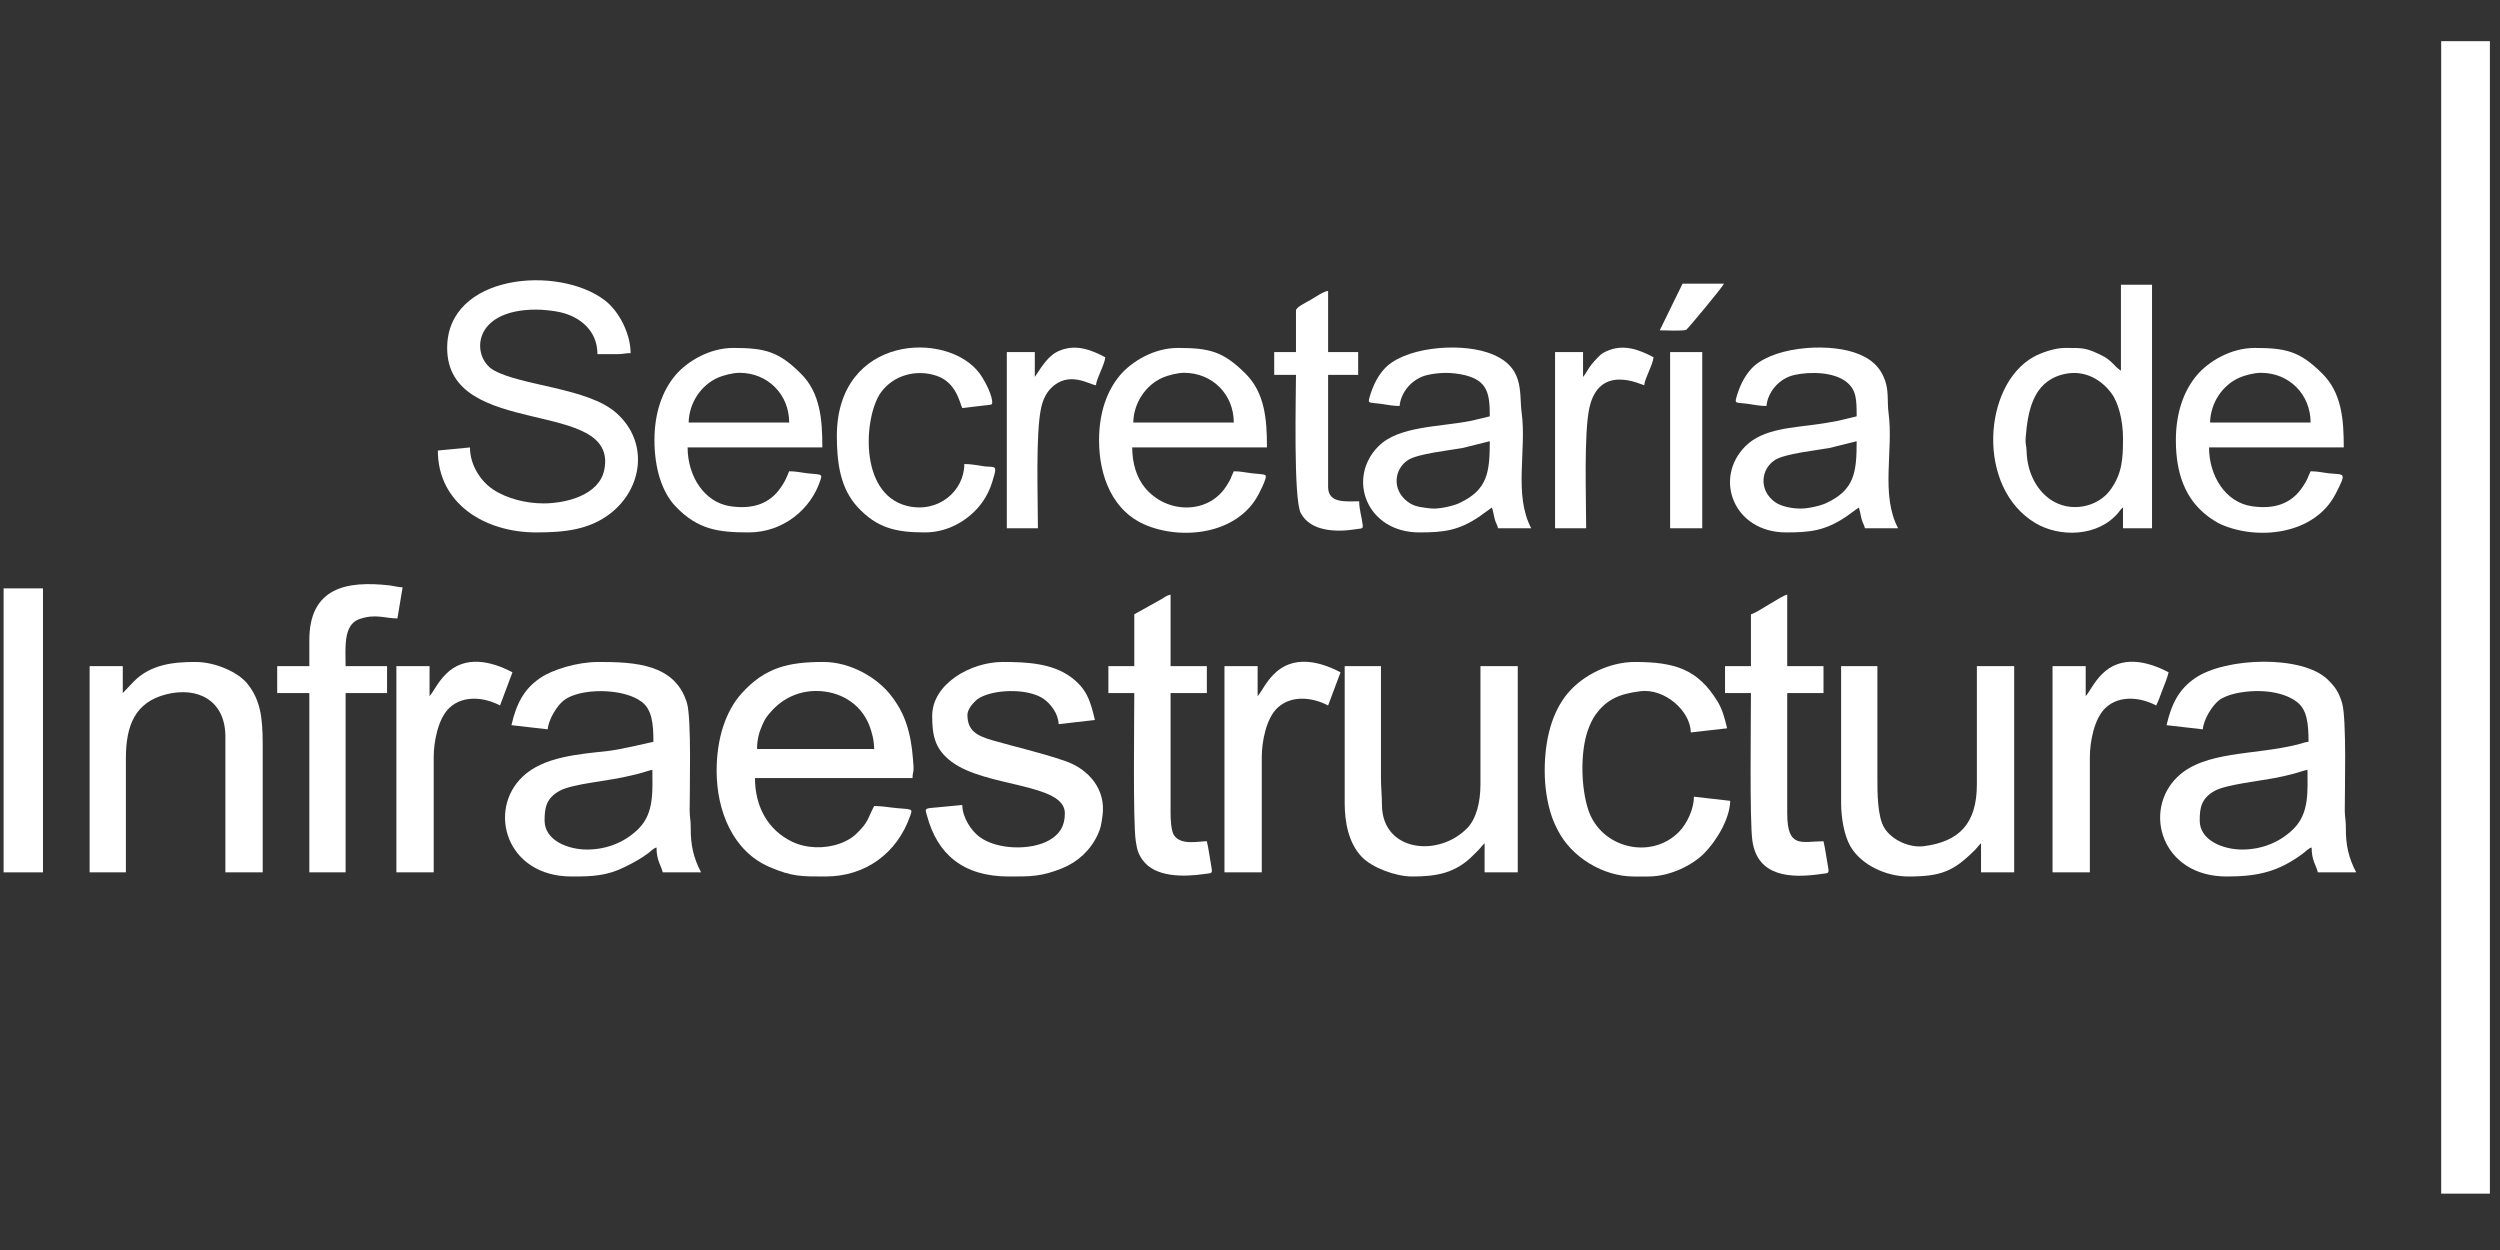 <?xml version="1.0" encoding="UTF-8"?>
<!DOCTYPE svg PUBLIC "-//W3C//DTD SVG 1.1//EN" "http://www.w3.org/Graphics/SVG/1.1/DTD/svg11.dtd">
<!-- Creator: CorelDRAW 2021 (64-Bit) -->
<svg xmlns="http://www.w3.org/2000/svg" xml:space="preserve" width="254mm" height="127mm" version="1.1" style="shape-rendering:geometricPrecision; text-rendering:geometricPrecision; image-rendering:optimizeQuality; fill-rule:evenodd; clip-rule:evenodd"
viewBox="0 0 25400 12700"
 xmlns:xlink="http://www.w3.org/1999/xlink"
 xmlns:xodm="http://www.corel.com/coreldraw/odm/2003">
 <rect x="0" y="0" width="25400" height="12700" fill="#333333" stroke="none"/>
 <defs>
  <style type="text/css">
   <![CDATA[
    .fil0 {fill:white}
   ]]>
  </style>
 </defs>
 <g id="Capa_x0020_1">
  <g id="_2405009840336">
   <polygon class="fil0" points="24802.45,12127.31 25297.34,12127.31 25297.34,418.26 24802.45,418.26 "/>
   <path class="fil0" d="M5964.75 8631.44c-191.86,0 -431.73,-91.31 -431.73,-294.83 0,-125.78 14.14,-224.32 151.47,-301.31 69.44,-38.93 212.5,-65.21 308.72,-80.88 184.84,-30.09 296.01,-44.05 479.09,-89.52 58.69,-14.57 103.91,-32.16 155.81,-44.25 0,207.89 20.35,433.4 -134.02,592.54 -138.07,142.35 -328.47,218.25 -529.34,218.25zm-768.68 -1263.57l368.54 42.12c8.73,-104.86 98.99,-246.13 166.6,-296.7 164.76,-123.27 597.25,-125.82 787.51,16.5 106.5,79.7 119.92,225.53 119.92,406.56 -2.67,0.22 -333.74,79.61 -464.14,93.93 -299.72,32.96 -652.92,58.29 -865.5,261.19 -359.06,342.7 -165.88,1013.75 497.8,1013.75 210.48,0 357.59,-4.75 544.16,-98.15 90.42,-45.28 158.88,-81.26 238.13,-140.93 27.65,-20.82 49.39,-47.27 81.14,-55.76 0,133.81 46.18,179.74 63.18,252.72l389.61 0c-77.44,-146.34 -106.8,-279.47 -105.27,-452.82 0.68,-77.4 -10.83,-109.47 -10.93,-178.61 -0.26,-194.9 19.65,-933 -27.25,-1088.89 -119.91,-398.69 -531.96,-417.22 -899,-417.22 -213.33,0 -465.94,76.24 -594.14,164.01 -163.96,112.26 -239.29,259.13 -290.36,478.3z"/>
   <path class="fil0" d="M22780.73 8631.44c-191.86,0 -431.71,-91.31 -431.71,-294.83 0,-125.78 14.13,-224.32 151.47,-301.31 114.65,-64.27 474.28,-103.2 633.88,-134.78 58.48,-11.56 105.6,-23.62 153.92,-35.62 58.7,-14.57 103.91,-32.16 155.82,-44.25 0,207.89 20.35,433.4 -134.02,592.54 -138.08,142.35 -328.48,218.25 -529.36,218.25zm-768.67 -1263.57l368.55 42.12c8.72,-104.86 98.98,-246.13 166.59,-296.7 39.37,-29.46 104.91,-54.45 164.11,-67.54 208.16,-46.06 468.94,-31.51 623.39,84.04 106.52,79.7 119.93,225.53 119.93,406.56 -36.69,3.06 -69.43,17.49 -109.37,27.51 -442.65,111.08 -943.17,63.14 -1220.26,327.61 -359.08,342.7 -165.9,1013.75 497.79,1013.75 318.34,0 529.48,-48.73 782.31,-239.08 27.63,-20.82 49.37,-47.27 81.12,-55.76 0,133.81 46.18,179.74 63.18,252.72l389.6 0c-77.43,-146.34 -106.78,-279.47 -105.25,-452.82 0.67,-77.4 -10.83,-109.47 -10.93,-178.61 -0.27,-194.9 19.64,-933 -27.25,-1088.89 -33.98,-112.97 -70.44,-163.48 -143.28,-235.8 -256.93,-255.05 -1040.12,-229.46 -1349.86,-17.41 -163.98,112.26 -239.31,259.13 -290.37,478.3z"/>
   <path class="fil0" d="M8291.82 7020.4c236.28,0 449,121.84 538.78,345.7 25.23,62.91 50.88,154.47 50.88,243.96l-1189.86 0c0,-98.93 22.24,-173.89 52.65,-242.19 32.29,-72.57 42.36,-83.65 86.52,-134.59 117.41,-135.45 279.29,-212.88 461.03,-212.88zm-1010.86 810.79c0,408.19 165.56,818.83 538.34,977.95 230.21,98.26 319.37,96.08 567.28,96.08 403.48,0 726.79,-232.84 860.5,-614.91 26.23,-74.94 25.1,-66.04 -134.24,-79.77 -79.33,-6.82 -147.23,-21.35 -231.36,-21.35 -69.82,131.95 -53.11,161.98 -191.99,292.39 -37.68,35.38 -100.7,68.95 -153.95,88.24 -155.35,56.26 -342.94,52.08 -489.61,-18.92 -236.28,-114.39 -375.38,-346.59 -375.38,-646.01l1600.53 0c0,-55.37 14.34,-58.88 10.4,-114.86 -8.62,-122.14 -16.07,-225.75 -48.14,-352.83 -37.51,-148.61 -90.65,-250.56 -169.74,-356.74 -150.03,-201.48 -428.78,-354.9 -698.08,-354.9 -349.11,0 -593.28,52.57 -834.42,323.86 -156.98,176.58 -250.14,450.76 -250.14,781.77z"/>
   <path class="fil0" d="M4543.23 3535.05c0,936.55 1745.53,497.43 1596.35,1238.2 -52.39,260.16 -392.54,341.26 -617.08,341.26 -177.03,0 -372.51,-48.41 -511.92,-140.93 -133.1,-88.34 -235.7,-254.79 -235.7,-427.67l-326.42 31.58c0,535.95 472.65,831.86 1000.32,831.86 286.82,0 543.4,-26.26 759.93,-198.28 320.85,-254.93 384.81,-720.66 53.44,-1015.22 -289.89,-257.69 -968.82,-274.93 -1248.79,-435.97 -221.44,-127.4 -230.59,-614.42 435.42,-614.42 67.26,0 176.93,11.75 237.88,25.36 211.33,47.14 383.38,191.63 383.38,427.41l200.07 0c64.04,0 76.8,-10.52 136.87,-10.52 0,-193.58 -114.9,-424.67 -263.02,-537.24 -473.79,-360.08 -1600.73,-266.2 -1600.73,484.58z"/>
   <path class="fil0" d="M9471.14 7273.11c0,192.84 23.41,336.65 196.94,466.43 351.05,262.54 1150.86,215.55 1150.86,523.36 0,129.77 -51.67,212.01 -158.18,273.52 -182.22,105.25 -531.92,100.03 -711.58,-35.53 -80.21,-60.53 -169.76,-191.16 -172.67,-322.22l-327.22 31.07c-59.54,7.57 -45.12,23.8 -31.81,73.99 104.17,392.79 365.7,621.49 832.87,621.49 223.1,0 328.95,1.49 538.67,-82.59 163.18,-65.43 290.52,-185.15 363.53,-341.96 31.98,-68.71 36.65,-105.56 48.97,-193.7 36.69,-262.48 -135.37,-470.83 -378.42,-554.7 -254.69,-87.9 -480.67,-136.24 -737.59,-210.1 -161.67,-46.47 -256.35,-98.36 -256.35,-259.59 0,-40.57 33.14,-90.09 54.94,-113.53 36.32,-39.02 52.56,-53.94 102.9,-76.1 163.06,-71.83 468.61,-73.78 615.47,27.05 69.1,47.43 150.91,149.86 153.3,257.35l368.55 -42.13c-46.31,-198.73 -85.81,-320.97 -246.54,-437.9 -189.84,-138.11 -442.56,-151.76 -690.61,-151.76 -325.95,0 -716.03,223.83 -716.03,547.55z"/>
   <path class="fil0" d="M1247.42 7041.46l0 -273.77 -336.95 0 0 2095.41 368.53 0 0 -1158.27c0,-333.93 92.84,-571.27 412.44,-651.07 318.63,-79.56 598.42,63.1 598.42,429.94l0 1379.4 379.07 0 0 -1305.7c0,-276.9 -26.36,-445.98 -151.68,-606.45 -92.65,-118.64 -324.32,-225.39 -532.75,-225.39 -223.77,0 -452.72,24.52 -624.05,197.27l-113.03 118.63z"/>
   <path class="fil0" d="M13661.98 8157.6c0,194.62 38.86,404.78 170.77,545.26 108.29,115.35 351.63,202.36 513.67,202.36 246.53,0 440.02,-32.97 618.64,-213.21 21.76,-21.97 36.1,-35.85 58.03,-57.78 23.33,-23.35 40.27,-51.21 60.4,-65.97l0 294.84 336.95 0 0 -2095.41 -379.07 0 0 1200.38c0,182.98 -42.35,350.75 -134.01,445.12 -294.2,302.87 -863.92,238.05 -866.66,-234.17 -0.59,-100.62 -10.17,-175.21 -10.17,-284.65l0 -1126.68 -368.55 0 0 1389.91z"/>
   <path class="fil0" d="M18705.72 8157.6c0,144.03 28.99,328.37 95.03,442 112.18,193.03 368.6,305.62 589.4,305.62 333.74,0 459.59,-53.8 676.68,-270.99 23.33,-23.35 40.27,-51.21 60.41,-65.97l0 294.84 336.95 0 0 -2095.41 -379.07 0 0 1200.38c0,401.23 -180.6,582.97 -540.18,629.34 -137.31,17.71 -318.7,-56.34 -399.39,-184.66 -71.83,-114.23 -71.29,-364.6 -71.29,-518.38l0 -1126.68 -368.54 0 0 1389.91z"/>
   <path class="fil0" d="M21569.81 4451.14c0,207.39 -7.14,363.12 -132.18,531.19 -126.35,169.83 -402.06,233.23 -606.65,91.81 -154.82,-107.03 -235.97,-297.99 -240.44,-486.11 -1.39,-58.84 -14.9,-79.75 -10.33,-135.97 22.26,-273.97 72.52,-562.24 366.58,-645.01 201.74,-56.77 382.67,26.92 502.92,185.06 76.05,100.04 120.1,286.41 120.1,459.03zm-21.06 -684.43c-72.58,-48.6 -92.08,-104.69 -192.88,-154.6 -164.71,-81.58 -194.76,-77.06 -375.72,-77.06 -108.55,0 -245.84,50.33 -319.35,91.31 -511.93,285.37 -585.51,1322.93 15.84,1686.36 244.94,148.02 639.29,145.6 847.86,-106.64 19.18,-23.19 21.56,-33.54 45.31,-49.45l0 210.6 294.84 0 0 -2474.49 -315.9 0 0 873.97z"/>
   <path class="fil0" d="M14567.54 5167.17c-31.39,0 -108.41,-9.73 -141.53,-16.43 -51.37,-10.41 -83.86,-24.04 -119.09,-49.37 -169.18,-121.64 -143.11,-336.33 -1.08,-427.57 100.56,-64.6 411.49,-96.8 552.11,-121.78l278.19 -69.29c0,318.76 -22.6,494.18 -308.73,628.41 -64.67,30.33 -187.34,56.03 -259.87,56.03zm-347.48 -1042.45c11.23,-135.01 122.02,-279.25 284.79,-315.39 124.88,-27.74 252.45,-27.45 376.15,1.93 237.38,56.37 255.14,196.43 255.14,418.75l-186.83 44.84c-325.69,64.93 -736.09,51.8 -942.69,257.69 -327.73,326.62 -121.28,876.81 413.5,876.81 250.95,0 397.79,-18.99 608.65,-160.02 47.37,-31.68 85.02,-63.62 128.44,-92.7 11.44,23.85 18.24,75.42 27.03,109.85 13.33,52.19 26.39,58.92 36.14,100.75l336.95 0c-180.98,-342.03 -44.88,-791.49 -97.64,-1176.46 -28.02,-204.4 40.89,-480.69 -348.25,-609.94 -304.69,-101.2 -863.47,-52.15 -1056.82,178.38 -65.53,78.14 -107.77,165.85 -139.02,273.51 -21.08,72.64 -6.66,53.33 115.52,70.34 64.03,8.92 118.95,21.66 188.94,21.66z"/>
   <path class="fil0" d="M18295.06 5167.17c-80.92,0 -194.57,-18.32 -260.62,-65.8 -169.17,-121.64 -143.1,-336.33 -1.08,-427.57 100.57,-64.6 411.49,-96.8 552.12,-121.78l278.19 -69.29c0,318.76 -22.6,494.18 -308.73,628.41 -64.67,30.33 -187.35,56.03 -259.88,56.03zm-347.48 -1042.45c11.24,-135.01 122.02,-279.25 284.8,-315.39 156.99,-34.86 398.72,-31.54 527.83,71.37 99.99,79.71 103.46,176.49 103.46,349.31l-186.83 44.84c-63.7,12.69 -130.72,23.56 -207.33,34.84 -248.02,36.54 -553.83,41.93 -735.36,222.85 -327.73,326.62 -121.28,876.81 413.5,876.81 250.94,0 397.78,-18.99 608.65,-160.02 47.36,-31.68 85.01,-63.62 128.44,-92.7 11.44,23.85 18.24,75.42 27.03,109.85 13.32,52.19 26.39,58.92 36.14,100.75l336.95 0c-180.98,-342.03 -44.88,-791.49 -97.64,-1176.46 -12.6,-91.88 0.2,-199.75 -24.81,-291.08 -47.77,-174.45 -161.74,-265.16 -323.45,-318.86 -304.68,-101.2 -863.46,-52.15 -1056.81,178.38 -65.54,78.14 -107.78,165.85 -139.02,273.51 -21.09,72.64 -6.65,53.33 115.52,70.34 64.03,8.92 118.94,21.66 188.93,21.66z"/>
   <path class="fil0" d="M15694.22 7831.19c0,161.84 24.1,310.78 61.8,433.09 21.79,70.72 40,108.58 71.41,170.77 140.33,277.81 465.18,470.17 772.35,470.17l147.41 0c225.43,0 452.21,-119.09 566.07,-234.19 128.66,-130.08 261.73,-352.77 265.78,-534.48l-368.53 -42.13c0,119.54 -67.9,273.91 -155.26,360.7 -286.05,284.21 -788.78,160.61 -917.61,-224.98 -74.61,-223.26 -84.43,-584.33 -4.24,-812.69 18.92,-53.82 47.96,-115.57 76.56,-155.09 115.99,-160.2 245.08,-212.25 456.17,-239.52 242.59,-31.33 507.81,195.42 512.79,418.74l368.53 -42.12c-23.14,-99.31 -49.11,-194.3 -96.63,-271.91 -199.51,-325.81 -429.44,-401.99 -840.51,-401.99 -252.97,0 -526.78,129.42 -686.88,323.98 -150.45,182.84 -229.21,452.68 -229.21,781.65z"/>
   <path class="fil0" d="M7512.61 3787.76c287.37,0 505.43,218.42 505.43,505.43l-1021.38 0c4.45,-200.24 125.66,-381.33 300.66,-457.47 50.97,-22.18 148.94,-47.96 215.29,-47.96zm-863.43 684.45c0,276.56 72.13,525.37 218.27,676.74 222.25,230.2 426.68,260.4 739.93,260.4 350.14,0 636.01,-237.29 729.59,-536.4 18.91,-60.4 6.56,-48.92 -129.4,-63.78 -66.26,-7.26 -117.26,-21.07 -189.53,-21.07 -13.04,27.17 -19.58,50.38 -34.84,80.97 -17.16,34.42 -27.01,49.17 -47.1,79.26 -114.38,171.42 -288.67,228.24 -515.51,195.03 -266.25,-38.98 -434.47,-307.52 -434.47,-597.45l1368.88 0c0,-284.25 -20.64,-553.82 -218.34,-750.4 -226.19,-224.88 -364.56,-260.46 -687.23,-260.46 -246,0 -471.73,141.11 -586.6,276.84 -131.3,155.12 -213.65,377.8 -213.65,660.32z"/>
   <path class="fil0" d="M22970.27 3787.76c287.38,0 505.43,218.42 505.43,505.43l-1021.39 0c4.46,-200.24 125.66,-381.33 300.67,-457.47 50.98,-22.18 148.94,-47.96 215.29,-47.96zm-863.44 684.45c0,341.87 97.63,603.6 329.27,776.34 34.53,25.75 89.91,61.86 130.8,79.8 375.44,164.62 948.37,103.43 1161.67,-308.44 119.48,-230.74 89.09,-194.08 -63.35,-210.74 -66.26,-7.26 -117.25,-21.07 -189.52,-21.07 -37.03,77.15 -22.39,70.99 -81.95,160.23 -114.37,171.42 -288.65,228.24 -515.51,195.03 -266.25,-38.98 -434.45,-307.52 -434.45,-597.45l1368.86 0c0,-284.25 -20.62,-553.82 -218.34,-750.4 -226.19,-224.88 -364.55,-260.46 -687.22,-260.46 -246.01,0 -471.73,141.11 -586.61,276.84 -131.3,155.12 -213.65,377.8 -213.65,660.32z"/>
   <path class="fil0" d="M12029.87 3787.76c287.37,0 505.43,218.42 505.43,505.43l-1021.39 0c4.46,-200.24 125.67,-381.33 300.67,-457.47 50.98,-22.18 148.94,-47.96 215.29,-47.96zm-863.44 684.45c0,378.47 145.83,718.35 460.07,856.14 375.44,164.62 948.38,103.43 1161.67,-308.44 19.83,-38.3 51.93,-101.76 66.07,-146.96 18.9,-60.4 6.55,-48.92 -129.42,-63.78 -66.26,-7.26 -117.25,-21.07 -189.52,-21.07 -37.03,77.15 -22.39,70.99 -81.95,160.23 -186.26,279.16 -602.98,272.32 -821.34,5.97 -84.49,-103.02 -128.62,-247.17 -128.62,-408.39l1368.86 0c0,-284.25 -20.62,-553.82 -218.34,-750.4 -226.19,-224.88 -364.55,-260.46 -687.22,-260.46 -246.01,0 -471.72,141.11 -586.6,276.84 -131.31,155.12 -213.66,377.8 -213.66,660.32z"/>
   <path class="fil0" d="M3142.77 6504.44l0 263.25 -326.43 0 0 273.77 326.43 0 0 1821.64 368.54 0 0 -1821.64 421.19 0 0 -273.77 -421.19 0c0,-178.35 -26.1,-416.53 135.02,-475.72 164.15,-60.31 263.9,-8.66 391.47,-8.66l52.65 -315.89c-44.77,-0.99 -93.05,-15.25 -137.71,-20.23 -429.56,-47.88 -809.97,21.2 -809.97,557.25z"/>
   <path class="fil0" d="M11524.44 6241.19l0 526.5 -263.25 0 0 273.77 263.25 0c0,263.23 -14.45,1300.94 14.64,1501.64 13.46,92.88 26.89,134.44 69.28,193.96 127.16,178.47 418.23,173.3 627.87,142.85 75.34,-10.94 84.71,0.08 71.58,-71.77 -16.32,-89.25 -27.17,-178.89 -46.28,-260.93 -88.73,0 -268.06,44.82 -335.62,-64.53 -26.07,-42.18 -32.93,-150.09 -32.93,-219.78l0 -1221.44 368.55 0 0 -273.77 -368.55 0 0 -726.56c-39.87,9.29 -58.33,25.44 -91.45,45.43l-277.09 154.63z"/>
   <path class="fil0" d="M17789.63 6241.19l0 526.5 -263.23 0 0 273.77 263.23 0c0,263.23 -14.45,1300.94 14.64,1501.64 52.7,363.64 385.09,382.13 697.15,336.81 75.35,-10.94 84.71,0.08 71.58,-71.77 -16.32,-89.25 -27.16,-178.89 -46.28,-260.93 -220.04,0 -368.54,79.65 -368.54,-284.31l0 -1221.44 368.54 0 0 -273.77 -368.54 0 0 -726.56c-69.18,16.12 -301.86,184.53 -368.55,200.06z"/>
   <path class="fil0" d="M8502.41 4430.08c0,284.44 39.1,537.04 213.09,724.07 194.99,209.58 383.83,255.2 681.94,255.2 254.82,0 460.4,-142.95 571.73,-291.7 67.06,-89.61 102.48,-176.42 134.78,-298.2 25.84,-97.5 -15.63,-69.2 -108.17,-82.16 -68.34,-9.57 -126.02,-22.9 -198.21,-22.9 0,272.65 -264.03,504.74 -583.28,425.33 -495.01,-123.12 -436.3,-917.94 -262.34,-1155.13 126.3,-172.24 356.27,-235.94 562.89,-166.82 200.79,67.19 235.27,273 261.67,328.01l254.66 -29.79c43.51,-5.92 54.89,0.35 48.08,-49.16 -11.61,-84.36 -85.66,-218.54 -127.94,-274.85 -328.99,-438.13 -1448.9,-388.78 -1448.9,638.1z"/>
   <polygon class="fil0" points="36.5,8863.1 436.63,8863.1 436.63,5977.96 36.5,5977.96 "/>
   <path class="fil0" d="M21190.74 7073.04l0 -305.35 -336.95 0 0 2095.41 379.07 0 0 -1168.8c0,-151.78 41.81,-397.83 165.67,-508.24 138.89,-123.81 347.74,-103.17 508.24,-18.25 23.24,-43.94 45.92,-113.07 66.31,-165.33 21.56,-55.22 47.03,-115.77 60.05,-171.62 -215.93,-114.25 -483.04,-176.76 -676.75,18.22 -86,86.58 -122.06,173.83 -165.64,223.96z"/>
   <path class="fil0" d="M4364.22 7073.04l0 -305.35 -336.95 0 0 2095.41 379.07 0 0 -1168.8c0,-151.78 41.81,-397.83 165.67,-508.24 138.89,-123.81 347.74,-103.17 508.24,-18.25l126.35 -336.95c-215.92,-114.25 -483.04,-176.76 -676.74,18.22 -86,86.58 -122.07,173.83 -165.64,223.96z"/>
   <path class="fil0" d="M12777.48 7073.04l0 -305.35 -336.95 0 0 2095.41 379.07 0 0 -1168.8c0,-151.78 41.81,-397.83 165.67,-508.24 138.89,-123.81 347.74,-103.17 508.24,-18.25l126.36 -336.95c-215.93,-114.25 -483.05,-176.76 -676.75,18.22 -86,86.58 -122.06,173.83 -165.64,223.96z"/>
   <path class="fil0" d="M13167.08 3155.99l0 421.18 -221.12 0 0 231.66 221.12 0c0,211.41 -26.82,1261.27 48.85,1404.25 100.41,189.69 365.47,194.99 560.97,163.63 64.2,-10.28 73.53,-0.08 66.98,-51.96 -9.87,-78.1 -34.48,-148.39 -34.48,-231.29 -141.25,0 -315.89,22.39 -315.89,-147.42l0 -1137.21 305.36 0 0 -231.66 -305.36 0 0 -621.25c-44.61,3.71 -131.17,63.17 -174.56,88.69 -59.67,35.07 -151.87,76.38 -151.87,111.38z"/>
   <path class="fil0" d="M10513.59 3829.89l0 -252.72 -284.31 0 0 1790.06 315.9 0c0,-305.85 -23.93,-960.29 32.22,-1220.82 17.53,-81.36 49.37,-151.39 101.68,-203.69 180.91,-180.91 391.71,-33.92 455.76,-28.6 5.88,-70.69 88.4,-207.71 94.76,-284.3 -145.95,-77.24 -306.1,-140.79 -481.16,-59.97 -69.18,31.93 -122.99,97.82 -167.25,159.16l-67.6 100.88z"/>
   <path class="fil0" d="M16083.81 3829.89l0 -252.72 -284.3 0 0 1790.06 315.89 0c0,-305.85 -23.92,-960.29 32.23,-1220.82 99.44,-461.36 532.89,-234.33 557.45,-232.29 5.88,-70.69 88.39,-207.71 94.77,-284.3 -145.97,-77.24 -306.12,-140.79 -481.18,-59.97 -53.01,24.46 -57.72,35.33 -95.45,73.01 -82.07,82.01 -106.32,148.98 -139.41,187.03z"/>
   <polygon class="fil0" points="16968.31,5367.23 17294.74,5367.23 17294.74,3577.17 16968.31,3577.17 "/>
   <path class="fil0" d="M16863.07 3356.07c51.62,-0.02 233.69,9.07 268.75,-5 12.45,-4.98 358.38,-420.33 384.04,-468.86l-421.19 0 -231.6 473.86z"/>
  </g>
 </g>
</svg>
